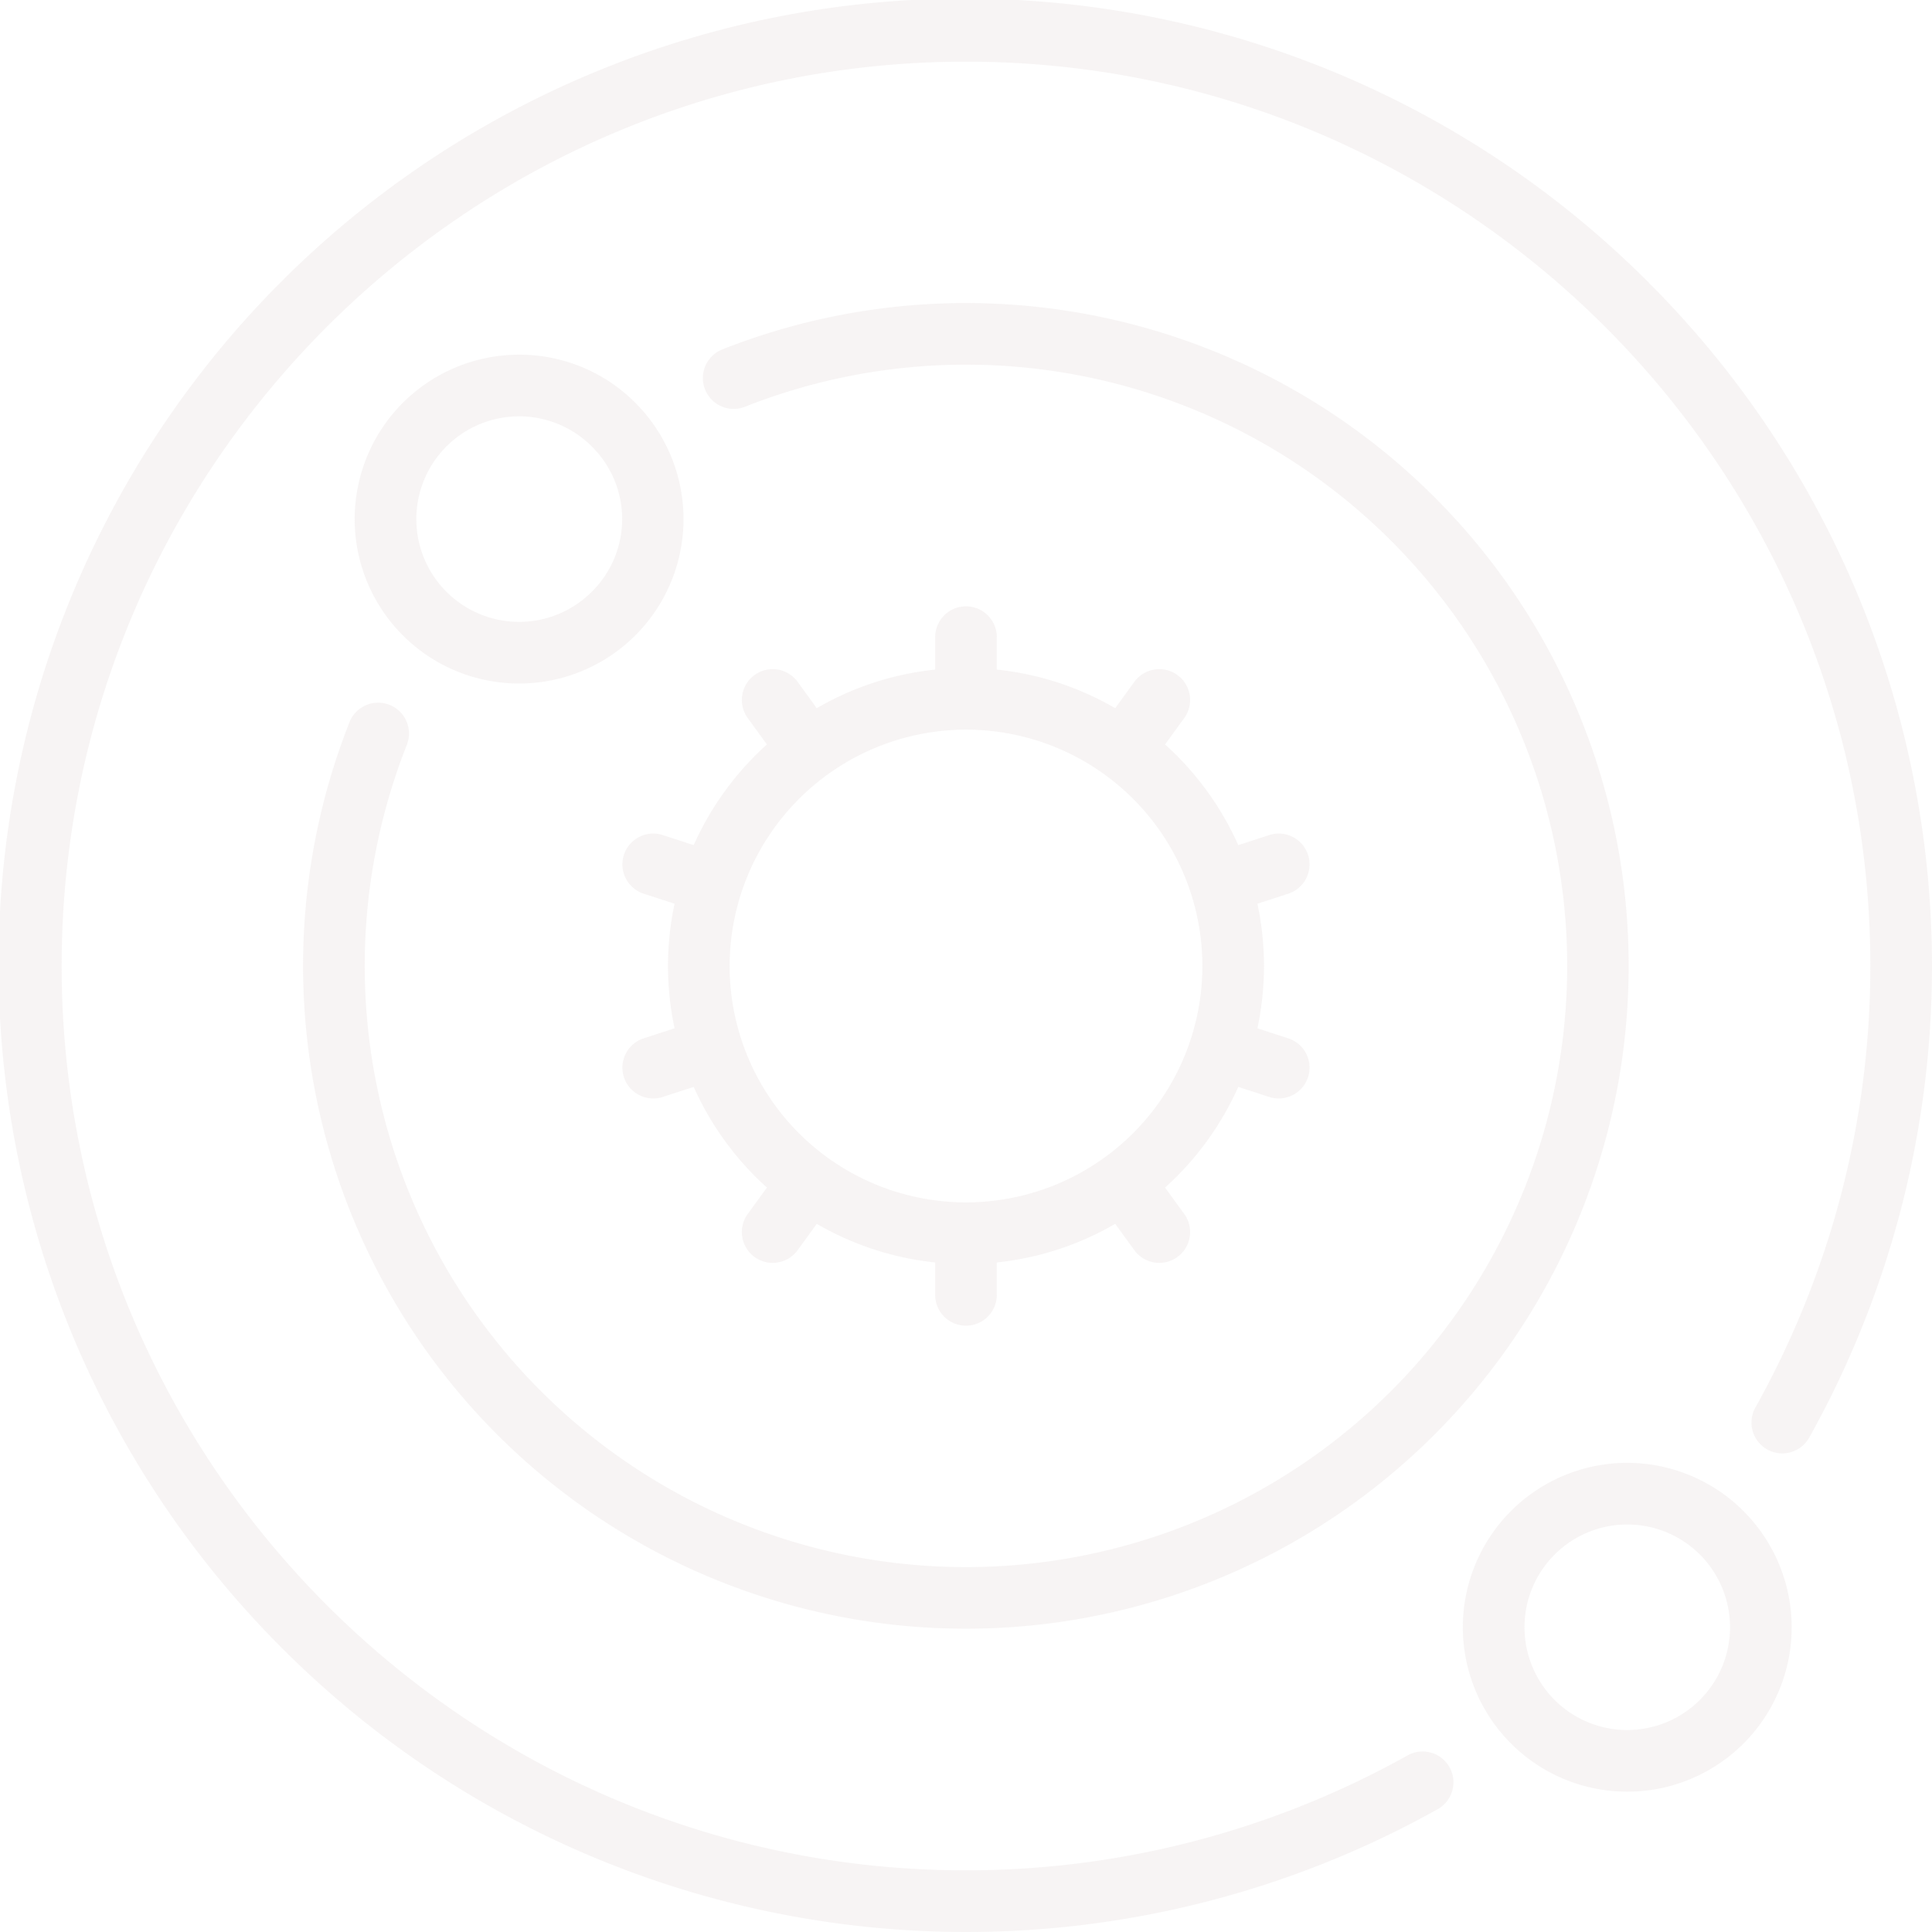 <svg xmlns="http://www.w3.org/2000/svg" viewBox="0 0 295.56 295.56">
    <defs>
        <style>
            .cls-1{opacity:.18}.cls-2{fill:#d2c3c3}
        </style>
    </defs>
    <g id="solar-system" class="cls-1">
        <path id="Path_177" data-name="Path 177" class="cls-2" d="M162.32 184.031l-4.732-1.538a4.716 4.716 0 0 0-2.915 8.971l4.721 1.536a45.491 45.491 0 0 0 0 19.053l-4.721 1.534a4.716 4.716 0 1 0 2.915 8.971l4.732-1.538a45.809 45.809 0 0 0 11.2 15.4l-2.931 4.035a4.716 4.716 0 1 0 7.63 5.545l2.929-4.032a45.25 45.25 0 0 0 18.11 5.907v4.96a4.716 4.716 0 1 0 9.433 0v-4.96a45.25 45.25 0 0 0 18.11-5.907l2.93 4.032a4.716 4.716 0 1 0 7.63-5.545l-2.931-4.035a45.808 45.808 0 0 0 11.2-15.4l4.731 1.538a4.716 4.716 0 0 0 2.915-8.971l-4.72-1.534a45.5 45.5 0 0 0 0-19.054l4.72-1.534a4.716 4.716 0 0 0-2.915-8.971l-4.731 1.538a45.808 45.808 0 0 0-11.2-15.4l2.931-4.035a4.716 4.716 0 1 0-7.631-5.544l-2.929 4.032a45.25 45.25 0 0 0-18.11-5.907v-4.959a4.716 4.716 0 1 0-9.433 0v4.96a45.251 45.251 0 0 0-18.11 5.907l-2.929-4.032a4.716 4.716 0 1 0-7.631 5.544l2.931 4.035a45.831 45.831 0 0 0-11.199 15.398zm41.657-17.665a36.159 36.159 0 1 1-36.159 36.159 36.2 36.2 0 0 1 36.159-36.159z" transform="translate(-56.197 -54.744)"/>
        <path id="Path_178" data-name="Path 178" class="cls-2" d="M252.276 43.284A147.78 147.78 0 1 0 43.284 252.276a147.858 147.858 0 0 0 176.641 24.506 4.716 4.716 0 1 0-4.611-8.228 138.422 138.422 0 0 1-67.534 17.573c-76.285 0-138.347-62.062-138.347-138.347S71.495 9.433 147.78 9.433 286.127 71.495 286.127 147.78a138.407 138.407 0 0 1-17.583 67.54 4.716 4.716 0 1 0 8.228 4.612 147.841 147.841 0 0 0-24.5-176.649z"/>
        <path id="Path_179" data-name="Path 179" class="cls-2" d="M381.021 355.867a25.154 25.154 0 1 0 25.154 25.154 25.183 25.183 0 0 0-25.154-25.154zm0 40.875a15.721 15.721 0 1 1 15.721-15.721 15.739 15.739 0 0 1-15.721 15.721z" transform="translate(-132.08 -132.08)"/>
        <path id="Path_180" data-name="Path 180" class="cls-2" d="M103.441 246.844A101.4 101.4 0 1 0 137.9 80.8a4.717 4.717 0 1 0 3.56 8.735 91.975 91.975 0 1 1-51.875 51.819 4.717 4.717 0 1 0-8.776-3.46 101.416 101.416 0 0 0 22.632 108.95z" transform="translate(-27.363 -27.361)"/>
        <path id="Path_181" data-name="Path 181" class="cls-2" d="M111.436 86.282a25.154 25.154 0 1 0 17.786 7.368 24.986 24.986 0 0 0-17.786-7.368zm11.117 36.271a15.721 15.721 0 1 1 0-22.234 15.619 15.619 0 0 1 0 22.234z" transform="translate(-32.023 -32.023)"/>
    </g>
</svg>
